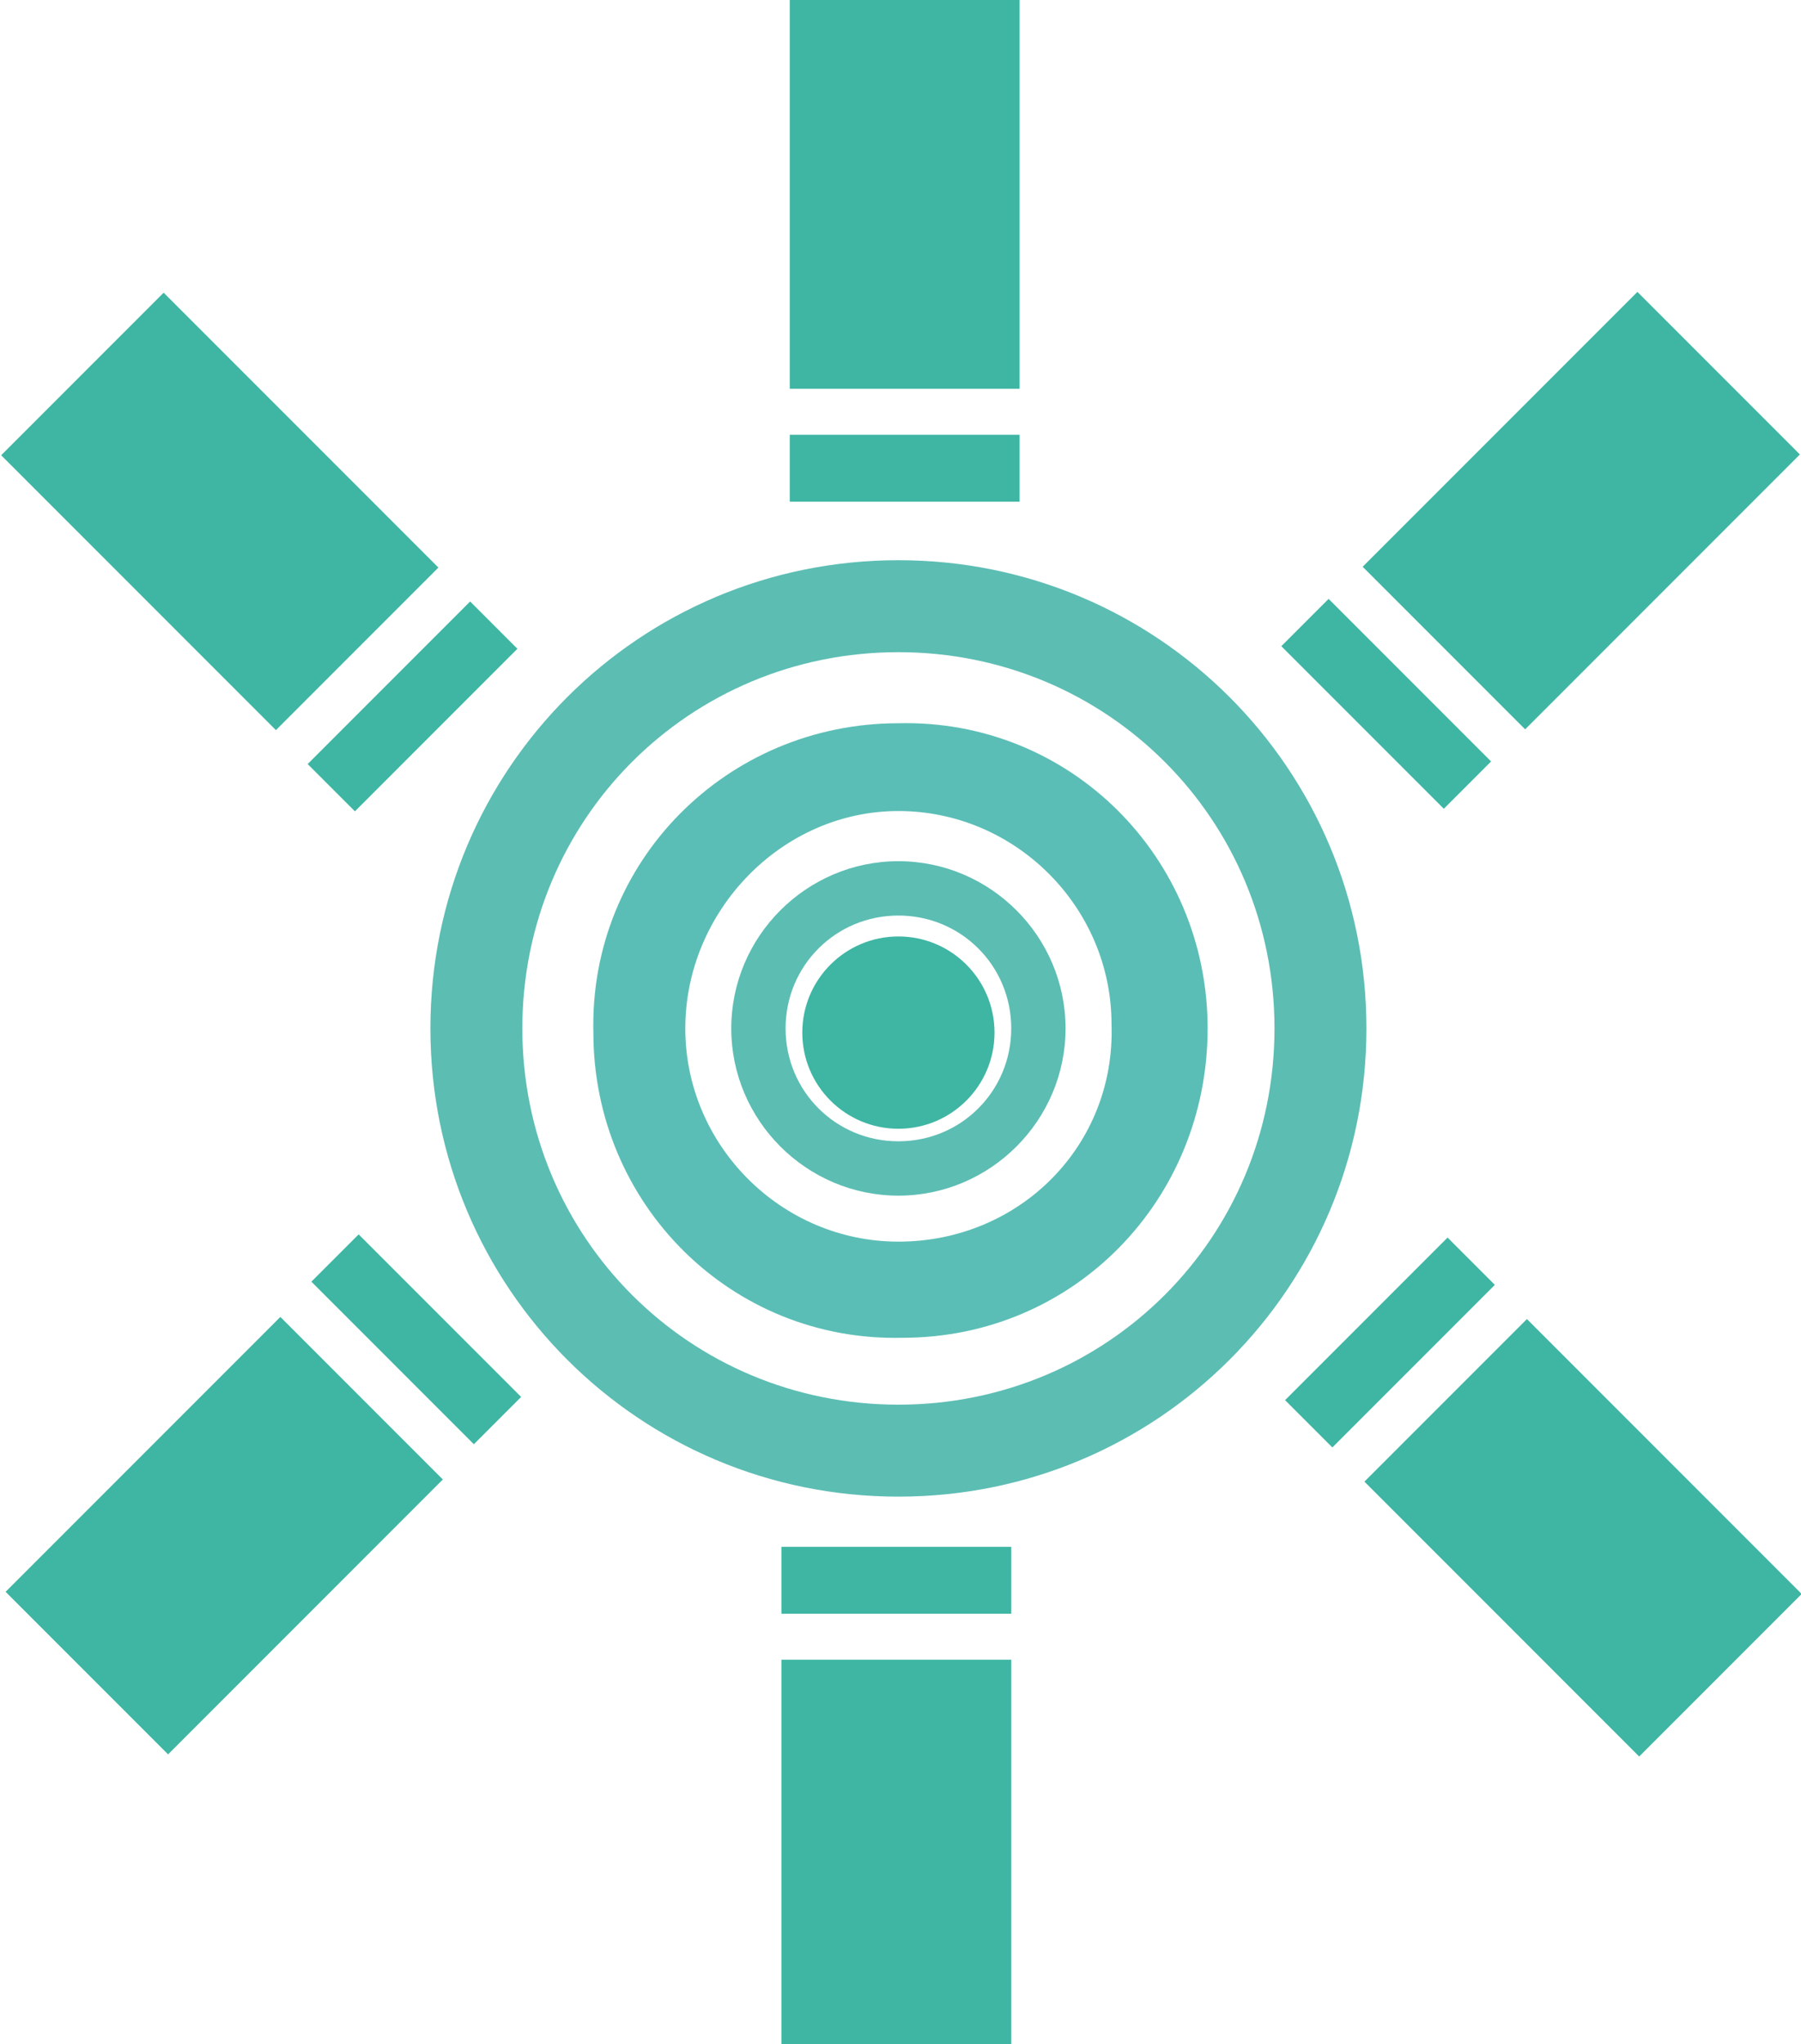 <?xml version="1.0" encoding="utf-8"?>
<!-- Generator: Adobe Illustrator 22.1.0, SVG Export Plug-In . SVG Version: 6.00 Build 0)  -->
<svg version="1.1" id="Calque_1" xmlns="http://www.w3.org/2000/svg" xmlns:xlink="http://www.w3.org/1999/xlink" x="0px" y="0px"
	 viewBox="0 0 43.1 48.9" style="enable-background:new 0 0 43.1 48.9;" xml:space="preserve">
<style type="text/css">
	.st0{fill:#5CBDB3;}
	.st1{fill:#5BBEB6;}
	.st2{fill:#3EB6A3;}
</style>
<path class="st0" d="M21.5,20.6c-2.2,0-4,1.8-4,4s1.8,4,4,4s4-1.8,4-4S23.7,20.6,21.5,20.6z M21.5,27.3c-1.5,0-2.7-1.2-2.7-2.7
	s1.2-2.7,2.7-2.7c1.5,0,2.7,1.2,2.7,2.7S23,27.3,21.5,27.3L21.5,27.3z"/>
<path class="st0" d="M21.5,13.4c-6.2,0-11.2,5-11.2,11.2s5,11.2,11.2,11.2c6.2,0,11.2-5,11.2-11.2c0,0,0,0,0,0
	C32.7,18.4,27.7,13.4,21.5,13.4z M21.5,33.6c-5,0-9-4-9-9s4-9,9-9s9,4,9,9S26.5,33.6,21.5,33.6z"/>
<path class="st1" d="M21.5,17.3c-4.1,0-7.4,3.3-7.3,7.4c0,4.1,3.3,7.4,7.4,7.3c4.1,0,7.3-3.3,7.3-7.4c0,0,0,0,0,0
	C28.9,20.5,25.6,17.2,21.5,17.3C21.5,17.2,21.5,17.2,21.5,17.3z M21.5,29.7c-2.8,0-5.1-2.3-5.1-5.1c0-2.8,2.3-5.2,5.1-5.2
	c2.8,0,5.1,2.3,5.1,5.1v0C26.7,27.4,24.4,29.7,21.5,29.7z"/>
<circle class="st2" cx="21.5" cy="24.7" r="2.3"/>
<rect x="18.7" y="39.7" class="st2" width="5.5" height="9.3"/>
<rect x="18.7" y="37" class="st2" width="5.5" height="1.6"/>
<rect x="35.1" y="32.1" transform="matrix(0.707 -0.707 0.707 0.707 -14.858 37.562)" class="st2" width="5.5" height="9.3"/>
<rect x="30.5" y="31.3" transform="matrix(0.707 -0.707 0.707 0.707 -12.939 32.926)" class="st2" width="5.5" height="1.6"/>
<rect x="0.7" y="34" transform="matrix(0.707 -0.707 0.707 0.707 -24.399 14.533)" class="st2" width="9.3" height="5.5"/>
<rect x="9.2" y="29.3" transform="matrix(0.707 -0.707 0.707 0.707 -19.768 16.447)" class="st2" width="1.6" height="5.5"/>
<rect x="18.9" class="st2" width="5.5" height="9.3"/>
<rect x="18.9" y="10.4" class="st2" width="5.5" height="1.6"/>
<rect x="2.5" y="7.6" transform="matrix(0.707 -0.707 0.707 0.707 -7.113 7.284)" class="st2" width="5.5" height="9.3"/>
<rect x="7.1" y="16.1" transform="matrix(0.707 -0.707 0.707 0.707 -9.04 11.913)" class="st2" width="5.5" height="1.6"/>
<rect x="33.2" y="9.5" transform="matrix(0.707 -0.707 0.707 0.707 2.421 30.313)" class="st2" width="9.3" height="5.5"/>
<rect x="32.4" y="14.1" transform="matrix(0.707 -0.707 0.707 0.707 -2.212 28.395)" class="st2" width="1.6" height="5.5"/>
</svg>
